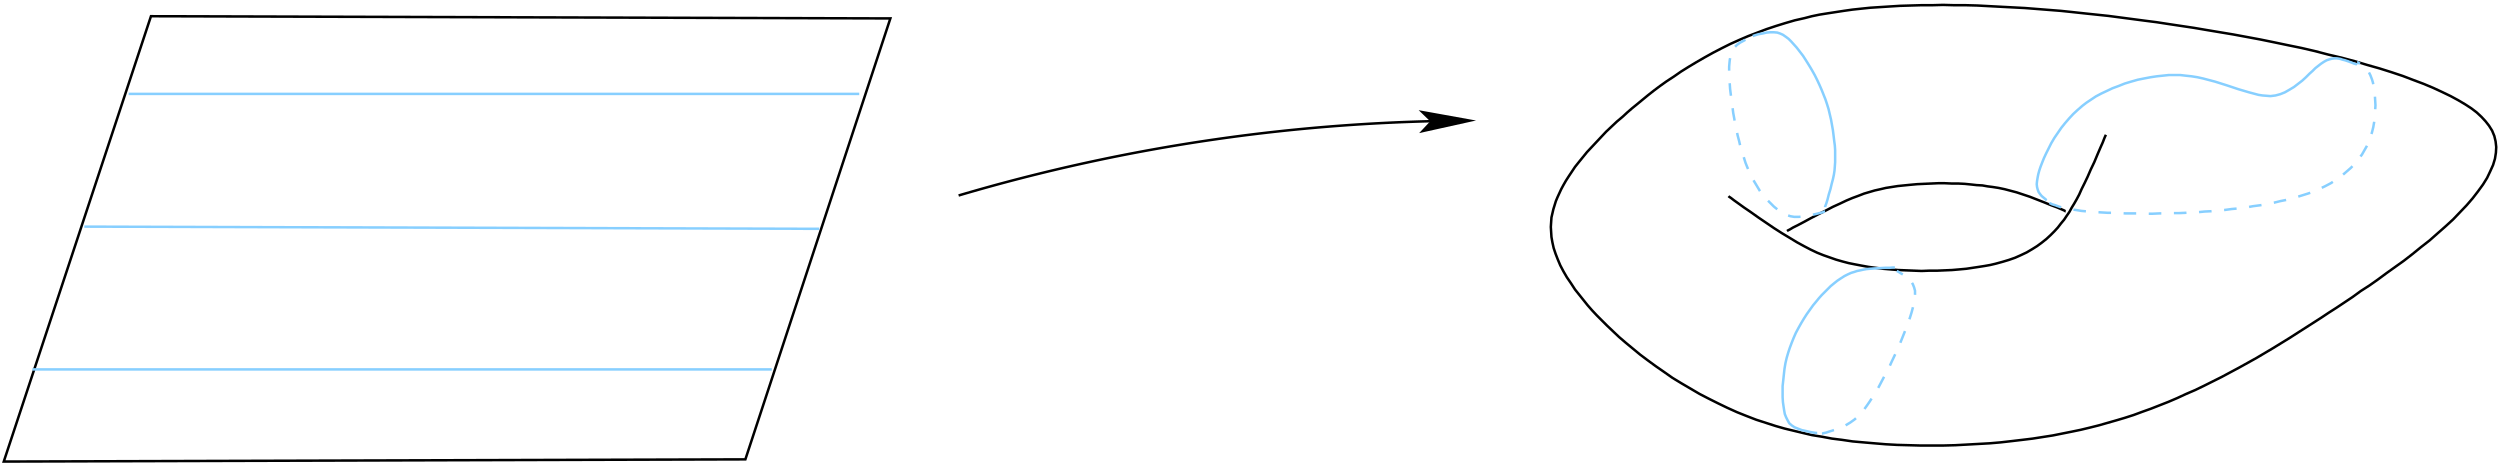 <?xml version="1.0" encoding="UTF-8" standalone="no"?>
<!-- Creator: fig2dev Version 3.2.7b WinFIG version 1 (2020-01-08) -->
<!-- CreationDate: 2023-03-11 11:55:37 -->
<!-- Magnification: 1 -->
<svg	xmlns="http://www.w3.org/2000/svg"
	xmlns:xlink="http://www.w3.org/1999/xlink"
	width="477pt" height="89pt"
	viewBox="251 429 7949 1476">
<desc>Created by WinFIG version 2021.1</desc>
<desc>METADATA &lt;version&gt;1.0&lt;/version&gt;</desc>
<g fill="none">
<!-- Arc -->
<!-- METADATA &lt;id&gt;7&lt;/id&gt; -->
<defs>
<clipPath id="cp0">
	<path clip-rule="evenodd" d="M 251,429 H 8200 V 1905 H 251 z
		M 4774,782 4804,811 4775,842 4951,816 4951,802z"/>
</clipPath>
</defs>
<path d="M 3299,1047 A 5808 5808 0 0 1 4944 809" clip-path="url(#cp0)"
	stroke="#000000" stroke-width="8px"/>
<!-- Forward arrow to point 4944,809 -->
<polygon points=" 4775,842 4924,809 4774,782 4804,811 4775,842"
	stroke="#000000" stroke-width="8px" stroke-miterlimit="8" fill="#000000"/>
<!-- Line -->
<!-- METADATA &lt;id&gt;5&lt;/id&gt; -->
<polygon points=" 263,1893 2621,1886 3082,484 731,477"
	stroke="#000000" stroke-width="8px"/>
<!-- Line -->
<!-- METADATA &lt;id&gt;10&lt;/id&gt; -->
<polygon points=" 5897,1780 5925,1788 5954,1795 5983,1802 6013,1809 6044,1814 6076,1820 6108,1824
 6142,1829 6176,1832 6211,1835 6247,1838 6283,1840 6320,1841 6356,1842 6394,1842
 6431,1842 6468,1841 6505,1839 6541,1837 6577,1835 6612,1832 6647,1828 6681,1824
 6714,1820 6746,1815 6778,1810 6808,1804 6838,1798 6867,1792 6896,1785 6924,1778
 6952,1770 6980,1762 7007,1754 7035,1745 7062,1735 7090,1725 7118,1714 7146,1703
 7174,1691 7202,1678 7230,1666 7259,1652 7287,1638 7315,1624 7343,1609 7371,1594
 7398,1579 7425,1564 7452,1548 7479,1532 7505,1516 7531,1500 7556,1484 7581,1468
 7606,1452 7631,1436 7655,1420 7680,1404 7704,1388 7731,1370 7757,1351 7785,1333
 7812,1314 7839,1294 7867,1274 7895,1254 7922,1233 7949,1211 7976,1190 8002,1167
 8027,1145 8051,1123 8073,1100 8094,1078 8113,1056 8130,1034 8146,1012 8159,991
 8169,970 8178,950 8184,930 8187,911 8188,893 8186,875 8182,858 8175,841 8165,825
 8154,811 8141,797 8126,783 8109,770 8089,757 8067,744 8043,731 8016,718 7988,705
 7957,692 7925,680 7891,667 7855,655 7817,643 7778,632 7738,620 7697,609 7654,599
 7612,588 7569,578 7525,569 7482,560 7438,551 7395,543 7352,535 7310,528 7268,521
 7227,514 7187,508 7147,502 7108,496 7069,491 7031,486 6993,481 6955,476 6917,472
 6879,468 6842,464 6804,460 6766,457 6728,454 6690,451 6652,449 6614,447 6576,445
 6539,443 6502,442 6465,442 6429,441 6394,442 6359,442 6325,443 6292,444 6260,446
 6229,448 6198,450 6169,453 6141,456 6113,460 6087,464 6061,468 6036,472 6012,477
 5989,483 5958,490 5927,499 5898,508 5868,518 5839,529 5810,540 5782,552 5753,565
 5725,579 5698,593 5671,608 5645,623 5620,638 5596,653 5573,669 5550,684 5529,699
 5509,714 5490,729 5473,743 5456,757 5440,770 5425,783 5411,796 5392,812 5375,828
 5358,844 5342,861 5327,877 5312,893 5297,909 5284,925 5271,941 5259,956 5249,971
 5239,986 5230,1000 5222,1014 5215,1027 5209,1040 5203,1053 5198,1065 5194,1078
 5190,1091 5187,1104 5184,1117 5183,1132 5182,1147 5183,1163 5184,1179 5187,1196
 5191,1214 5197,1232 5204,1250 5212,1269 5222,1288 5233,1307 5246,1326 5259,1346
 5275,1366 5287,1381 5299,1396 5313,1412 5328,1428 5344,1444 5361,1461 5380,1479
 5399,1497 5420,1515 5443,1534 5466,1553 5490,1571 5516,1590 5542,1608 5569,1627
 5597,1644 5626,1661 5655,1678 5684,1693 5714,1708 5743,1722 5774,1736 5804,1748
 5835,1760 5866,1770"
	stroke="#000000" stroke-width="8px" stroke-linejoin="bevel"/>
<!-- Line -->
<!-- METADATA &lt;id&gt;11&lt;/id&gt; -->
<polyline points=" 5747,1049 5749,1051 5755,1055 5764,1062 5778,1072 5796,1085 5818,1100 5842,1117
 5867,1134 5892,1151 5917,1167 5942,1182 5965,1196 5987,1208 6008,1219 6029,1229
 6049,1237 6069,1244 6089,1251 6110,1257 6129,1262 6149,1266 6170,1270 6192,1274
 6215,1277 6238,1280 6262,1282 6286,1284 6311,1285 6336,1286 6361,1287 6386,1286
 6411,1286 6435,1285 6458,1284 6481,1282 6503,1280 6523,1277 6543,1274 6562,1271
 6579,1268 6596,1264 6618,1258 6638,1252 6658,1245 6676,1237 6695,1228 6712,1218
 6728,1208 6743,1197 6758,1185 6771,1173 6783,1161 6794,1149 6804,1136 6814,1124
 6822,1112 6831,1099 6838,1086 6846,1073 6854,1059 6862,1044 6870,1026 6879,1008
 6889,987 6899,964 6910,941 6920,917 6929,896 6937,878 6942,865 6945,858 6947,854
"
	stroke="#000000" stroke-width="8px" stroke-linejoin="bevel"/>
<!-- Line -->
<!-- METADATA &lt;id&gt;12&lt;/id&gt; -->
<polyline points=" 5933,1160 5936,1158 5942,1155 5952,1149 5968,1141 5987,1131 6009,1119 6032,1107
 6056,1095 6079,1083 6101,1073 6122,1063 6141,1055 6160,1048 6178,1041 6195,1036
 6212,1031 6230,1027 6247,1023 6266,1020 6285,1017 6305,1015 6325,1013 6347,1011
 6368,1010 6391,1009 6413,1008 6435,1008 6457,1009 6478,1009 6498,1010 6518,1012
 6536,1014 6554,1015 6571,1018 6587,1020 6606,1023 6625,1027 6644,1032 6663,1037
 6684,1044 6705,1051 6728,1060 6751,1069 6773,1078 6792,1085 6806,1091 6815,1095
 6818,1097 6819,1097"
	stroke="#000000" stroke-width="8px" stroke-linejoin="bevel"/>
<!-- Line -->
<!-- METADATA &lt;id&gt;14&lt;/id&gt; -->
<polyline points=" 354,1600 2705,1600"
	stroke="#87cfff" stroke-width="8px"/>
<!-- Line -->
<!-- METADATA &lt;id&gt;15&lt;/id&gt; -->
<polyline points=" 519,1146 2856,1153"
	stroke="#87cfff" stroke-width="8px"/>
<!-- Line -->
<!-- METADATA &lt;id&gt;17&lt;/id&gt; -->
<polyline points=" 660,724 2983,724"
	stroke="#87cfff" stroke-width="8px"/>
<!-- Line -->
<!-- METADATA &lt;id&gt;18&lt;/id&gt; -->
<polyline points=" 6029,1802 6028,1802 6025,1802 6018,1801 6007,1799 5994,1796 5980,1793 5967,1788
 5957,1784 5948,1778 5940,1771 5935,1762 5930,1752 5926,1742 5924,1731 5922,1718
 5920,1704 5919,1688 5919,1671 5919,1653 5921,1635 5923,1616 5925,1598 5928,1580
 5932,1563 5937,1546 5942,1531 5948,1515 5954,1500 5961,1484 5969,1469 5978,1453
 5987,1438 5996,1424 6006,1410 6016,1396 6026,1384 6035,1373 6044,1363 6053,1354
 6061,1346 6072,1335 6083,1326 6093,1318 6105,1310 6116,1303 6126,1298 6137,1293
 6147,1290 6156,1287 6166,1285 6175,1283 6186,1281 6197,1280 6211,1279 6227,1278
 6244,1277 6259,1277 6270,1276 6275,1276 6276,1276"
	stroke="#87cfff" stroke-width="8px" stroke-linejoin="bevel"/>
<!-- Line -->
<!-- METADATA &lt;id&gt;19&lt;/id&gt; -->
<polyline points=" 6044,1804 6045,1804 6048,1803 6057,1801 6069,1797 6085,1792 6102,1786 6119,1778
 6134,1769 6148,1759 6161,1747 6174,1733 6187,1715 6196,1702 6205,1688 6215,1672
 6225,1655 6235,1636 6245,1617 6256,1597 6266,1575 6276,1554 6286,1533 6295,1511
 6303,1491 6311,1471 6318,1453 6324,1435 6329,1419 6333,1404 6336,1391 6339,1375
 6340,1362 6340,1350 6337,1339 6333,1329 6328,1321 6320,1313 6312,1305 6303,1299
 6294,1294 6288,1290 6284,1288 6282,1287"
	stroke="#87cfff" stroke-width="8px" stroke-linejoin="bevel" stroke-dasharray="40 40"/>
<!-- Line -->
<!-- METADATA &lt;id&gt;21&lt;/id&gt; -->
<polyline points=" 6054,1098 6053,1098 6048,1100 6036,1103 6020,1107 6002,1111 5985,1114 5969,1115
 5956,1115 5944,1113 5932,1109 5922,1104 5912,1098 5902,1091 5891,1082 5880,1071
 5869,1060 5858,1047 5847,1033 5838,1018 5829,1003 5820,988 5813,972 5807,958
 5801,943 5796,927 5791,910 5785,893 5781,875 5776,856 5772,837 5768,819 5765,801
 5762,785 5760,769 5757,754 5756,740 5754,724 5752,708 5751,693 5750,678 5749,664
 5749,650 5749,638 5750,626 5751,616 5753,606 5755,598 5757,592 5761,583 5767,575
 5774,568 5784,561 5795,555 5804,550 5809,547 5810,547"
	stroke="#87cfff" stroke-width="8px" stroke-linejoin="bevel" stroke-dasharray="40 40"/>
<!-- Line -->
<!-- METADATA &lt;id&gt;26&lt;/id&gt; -->
<polyline points=" 6759,1062 6757,1061 6754,1058 6749,1054 6743,1049 6738,1043 6733,1036 6730,1028
 6728,1020 6727,1011 6728,1001 6730,989 6732,979 6735,968 6739,956 6744,943 6750,928
 6757,913 6765,897 6773,881 6783,864 6794,848 6805,832 6817,817 6830,802 6843,788
 6857,775 6872,762 6885,752 6900,742 6915,732 6932,723 6949,715 6968,706 6987,699
 7007,691 7027,685 7048,679 7068,675 7089,671 7109,668 7128,666 7147,664 7165,664
 7183,664 7200,666 7219,668 7238,671 7256,675 7275,680 7294,685 7313,691 7332,697
 7350,703 7368,709 7385,714 7402,719 7417,723 7432,727 7445,729 7458,730 7470,731
 7486,729 7501,725 7516,719 7530,711 7545,702 7558,692 7571,682 7583,671 7594,660
 7604,651 7613,642 7622,635 7631,628 7640,622 7649,617 7658,614 7666,612 7674,611
 7681,611 7688,612 7693,613 7699,615 7707,617 7716,620 7727,624 7737,628 7745,630
 7746,631"
	stroke="#87cfff" stroke-width="8px" stroke-linejoin="bevel"/>
<!-- Line -->
<!-- METADATA &lt;id&gt;27&lt;/id&gt; -->
<polyline points=" 6767,1071 6770,1072 6776,1075 6786,1078 6797,1082 6809,1086 6822,1089 6836,1091
 6851,1093 6869,1096 6880,1097 6892,1098 6905,1099 6920,1100 6935,1101 6952,1102
 6971,1102 6990,1103 7010,1104 7030,1104 7052,1104 7073,1105 7095,1105 7116,1104
 7138,1104 7159,1103 7180,1103 7202,1102 7221,1101 7241,1100 7261,1098 7282,1097
 7303,1095 7325,1093 7347,1090 7370,1088 7393,1085 7415,1081 7438,1078 7459,1074
 7481,1070 7501,1065 7521,1061 7539,1056 7557,1051 7573,1046 7589,1041 7604,1036
 7624,1027 7643,1018 7662,1008 7679,997 7696,985 7711,972 7726,959 7739,945 7750,931
 7761,917 7769,903 7777,889 7783,876 7788,862 7793,846 7797,830 7800,813 7802,795
 7803,777 7804,760 7803,743 7802,727 7800,712 7798,699 7796,688 7793,678 7788,665
 7783,655 7776,646 7768,638 7759,631 7751,626 7747,623 7746,623"
	stroke="#87cfff" stroke-width="8px" stroke-linejoin="bevel" stroke-dasharray="40 40"/>
<!-- Line -->
<!-- METADATA &lt;id&gt;20&lt;/id&gt; -->
<polyline points=" 5824,540 5827,539 5833,537 5843,534 5855,532 5868,529 5880,528 5891,528 5902,529
 5911,532 5920,536 5930,543 5938,549 5946,557 5955,567 5964,577 5974,590 5984,603
 5993,617 6003,633 6012,648 6021,664 6029,680 6036,695 6043,711 6049,726 6055,741
 6060,756 6065,772 6069,789 6073,806 6076,823 6079,840 6081,856 6083,873 6085,888
 6086,903 6086,916 6086,929 6086,941 6085,955 6084,968 6082,981 6079,995 6075,1010
 6071,1027 6066,1043 6062,1059 6058,1072 6055,1080 6054,1083 6054,1084"
	stroke="#87cfff" stroke-width="8px" stroke-linejoin="bevel"/>
</g>
</svg>
